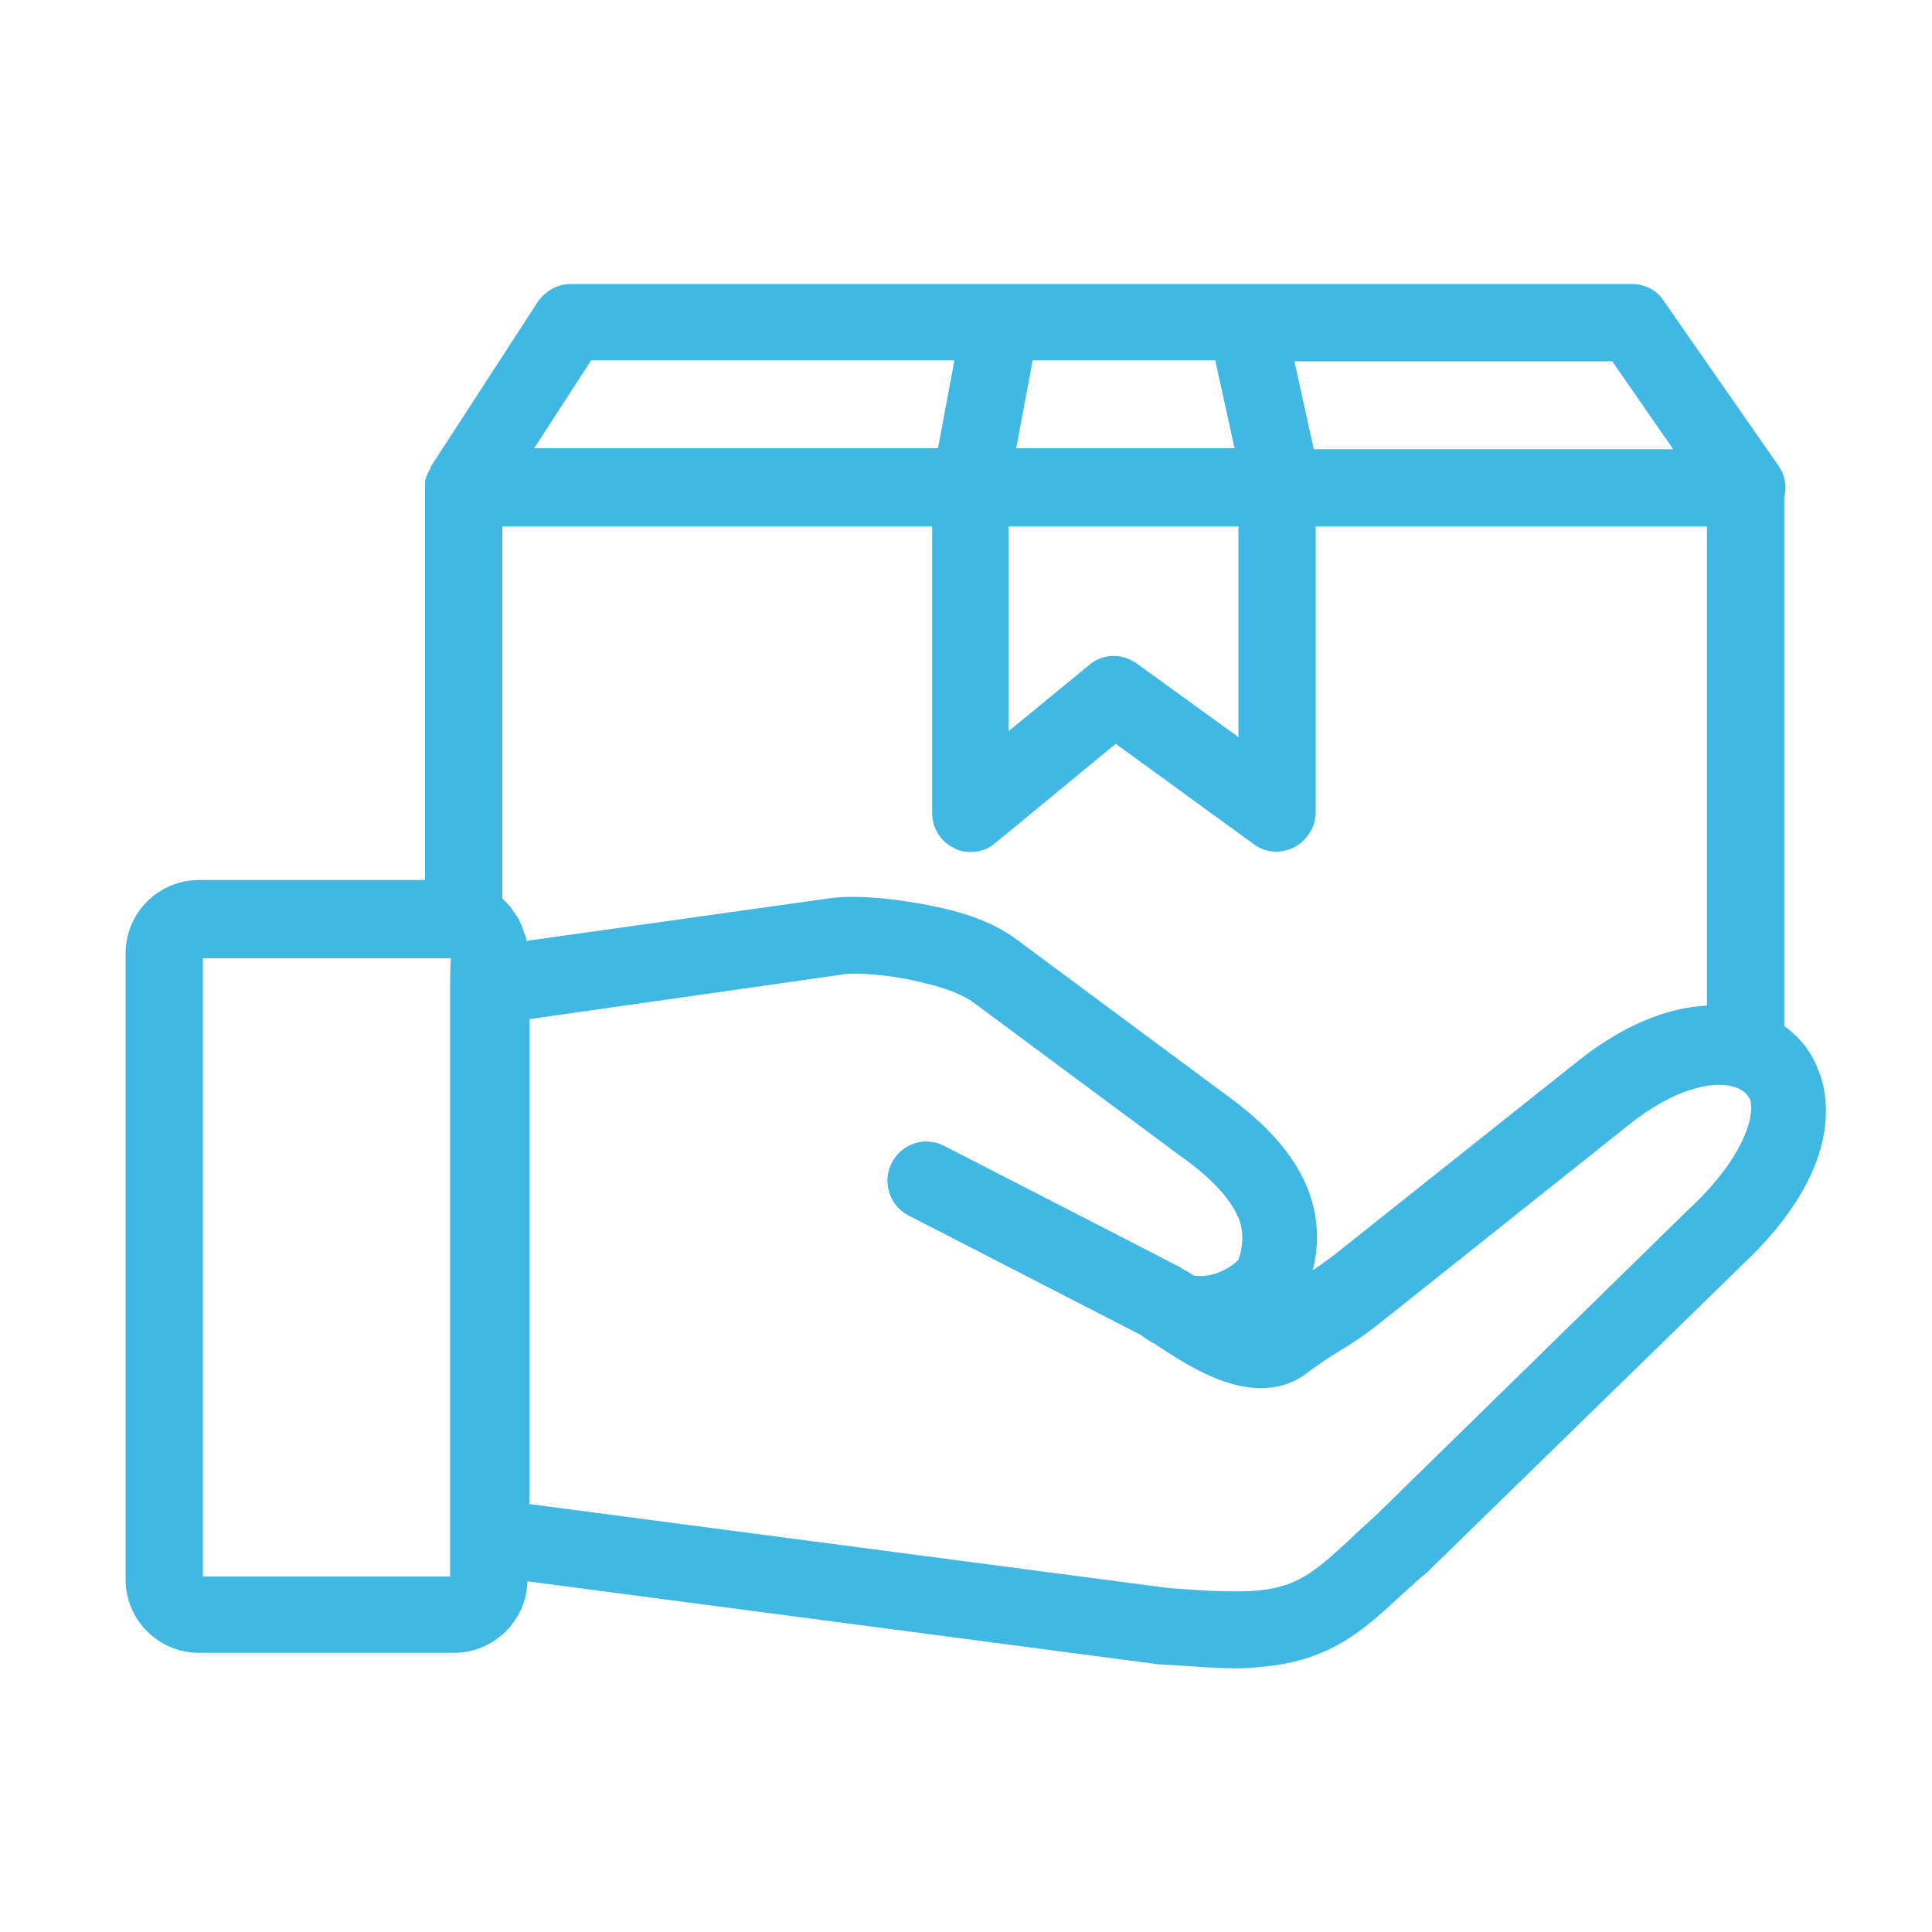 <?xml version="1.0" encoding="utf-8"?>
<!-- Generator: Adobe Illustrator 22.1.0, SVG Export Plug-In . SVG Version: 6.00 Build 0)  -->
<svg version="1.1" id="Layer_1" xmlns="http://www.w3.org/2000/svg" xmlns:xlink="http://www.w3.org/1999/xlink" x="0px" y="0px"
	 viewBox="0 0 200 200" style="enable-background:new 0 0 200 200;" xml:space="preserve">
<style type="text/css">
	.st0{fill:#41B8E4;}
</style>
<path class="st0" d="M188.2,110.7c-0.7-1.9-2-3.4-3.5-4.5V51.5c0.3-1.1,0.1-2.3-0.6-3.3l-11.9-17.1c-0.7-1.1-2-1.7-3.3-1.7H59.1
	c-1.4,0-2.6,0.7-3.4,1.8L44.6,48.3c0,0,0,0.1,0,0.1c-0.1,0.2-0.3,0.5-0.4,0.8c0,0.1-0.1,0.2-0.1,0.3C44,49.6,44,49.9,44,50.1
	c0,0.1,0,0.2,0,0.2c0,0,0,0.1,0,0.1v40.7H20.6c-4.2,0-7.6,3.4-7.6,7.6v64.8c0,4.2,3.4,7.6,7.6,7.6H47c4.1,0,7.5-3.3,7.6-7.4
	l65.4,8.6c0,0,0.2,0,0.2,0l1.6,0.1c1.9,0.1,3.9,0.3,5.9,0.3c0.8,0,1.5,0,2.3-0.1c7.6-0.5,11.1-3.8,15.2-7.6c0.8-0.7,1.6-1.5,2.5-2.2
	c0.1,0,0.1-0.1,0.1-0.1l32.6-31.8C190.8,121.1,189.4,113.5,188.2,110.7z M173.2,46.5H136l-2-9.1h32.9L173.2,46.5z M104.4,54.5h23.8
	v21.8l-10.5-7.6c-0.7-0.5-1.5-0.8-2.4-0.8c-0.9,0-1.8,0.3-2.5,0.9l-8.4,6.9C104.4,75.7,104.4,54.5,104.4,54.5z M106.9,37.3h18.9
	l2,9.1h-22.6L106.9,37.3z M61.2,37.3h37.6l-1.7,9.1H55.3L61.2,37.3z M46.6,101.9c0,0,0,0.1,0,0.1l0,13v48.2H21v-64h25.7
	C46.6,99.2,46.6,101.9,46.6,101.9z M54.5,97.4c0,0,0-0.1,0-0.1c0-0.2-0.1-0.4-0.2-0.6c-0.1-0.3-0.2-0.6-0.3-0.9
	c-0.1-0.2-0.2-0.3-0.2-0.5c-0.2-0.3-0.4-0.6-0.6-0.9c-0.1-0.1-0.2-0.2-0.2-0.3c-0.3-0.4-0.7-0.8-1-1.1V54.5h44.5v29.7
	c0,1.5,0.9,3,2.3,3.6c0.5,0.3,1.1,0.4,1.7,0.4c0.9,0,1.8-0.3,2.5-0.9L115.5,77l14.3,10.4c1.2,0.9,2.8,1,4.2,0.3
	c1.3-0.7,2.2-2.1,2.2-3.6V54.5h40.5v49.6c-4.3,0.2-8.9,2.2-13.3,5.7L138,130c-0.8,0.6-1.5,1.1-2.1,1.5c0.6-2.4,0.6-4.8-0.1-7.2
	c-1.5-5.2-6-8.9-9.2-11.2l-21.3-15.8c-2-1.5-4.6-2.6-7.8-3.3c-3-0.7-8.3-1.5-11.7-1L54.5,97.4z M174.8,125.2L142.3,157
	c-0.9,0.8-1.8,1.6-2.5,2.3c-3.7,3.4-5.5,5.1-10.2,5.4c-2.3,0.1-4.6,0-7.1-0.2l-1.5-0.1l-66.2-8.7l0-40.6v-9.6l32.3-4.6
	c0.4-0.1,0.9-0.1,1.5-0.1c2.4,0,5.4,0.5,7.2,1c2.2,0.5,3.9,1.2,5,2l21.3,15.8c2.3,1.6,5.4,4.2,6.3,7c0.3,1.2,0.3,2.4-0.2,3.8
	c-0.5,0.6-2.2,1.7-3.9,1.7c-0.3,0-0.6,0-0.8-0.1c-0.4-0.3-0.8-0.5-1.2-0.7c0,0,0,0,0,0l0,0c0,0,0,0,0,0c0,0-0.1-0.1-0.1-0.1
	c-2.1-1.1-20.8-10.7-24.5-12.6c-2-1-4.4-0.2-5.4,1.8c-1,2-0.2,4.4,1.7,5.4l24.1,12.4c0.5,0.4,1,0.7,1.6,1l0.1,0.1
	c2.9,1.9,6.8,4.4,10.7,4.4c1.8,0,3.4-0.5,4.7-1.5c1.5-1.1,2.4-1.7,3.4-2.3c1.3-0.8,2.6-1.6,4.7-3.3l25.5-20.3c4.3-3.4,7.6-4,9.1-4
	c1,0,2.7,0.2,3.3,1.6C181.7,115.8,180.2,120.2,174.8,125.2z"/>
</svg>
